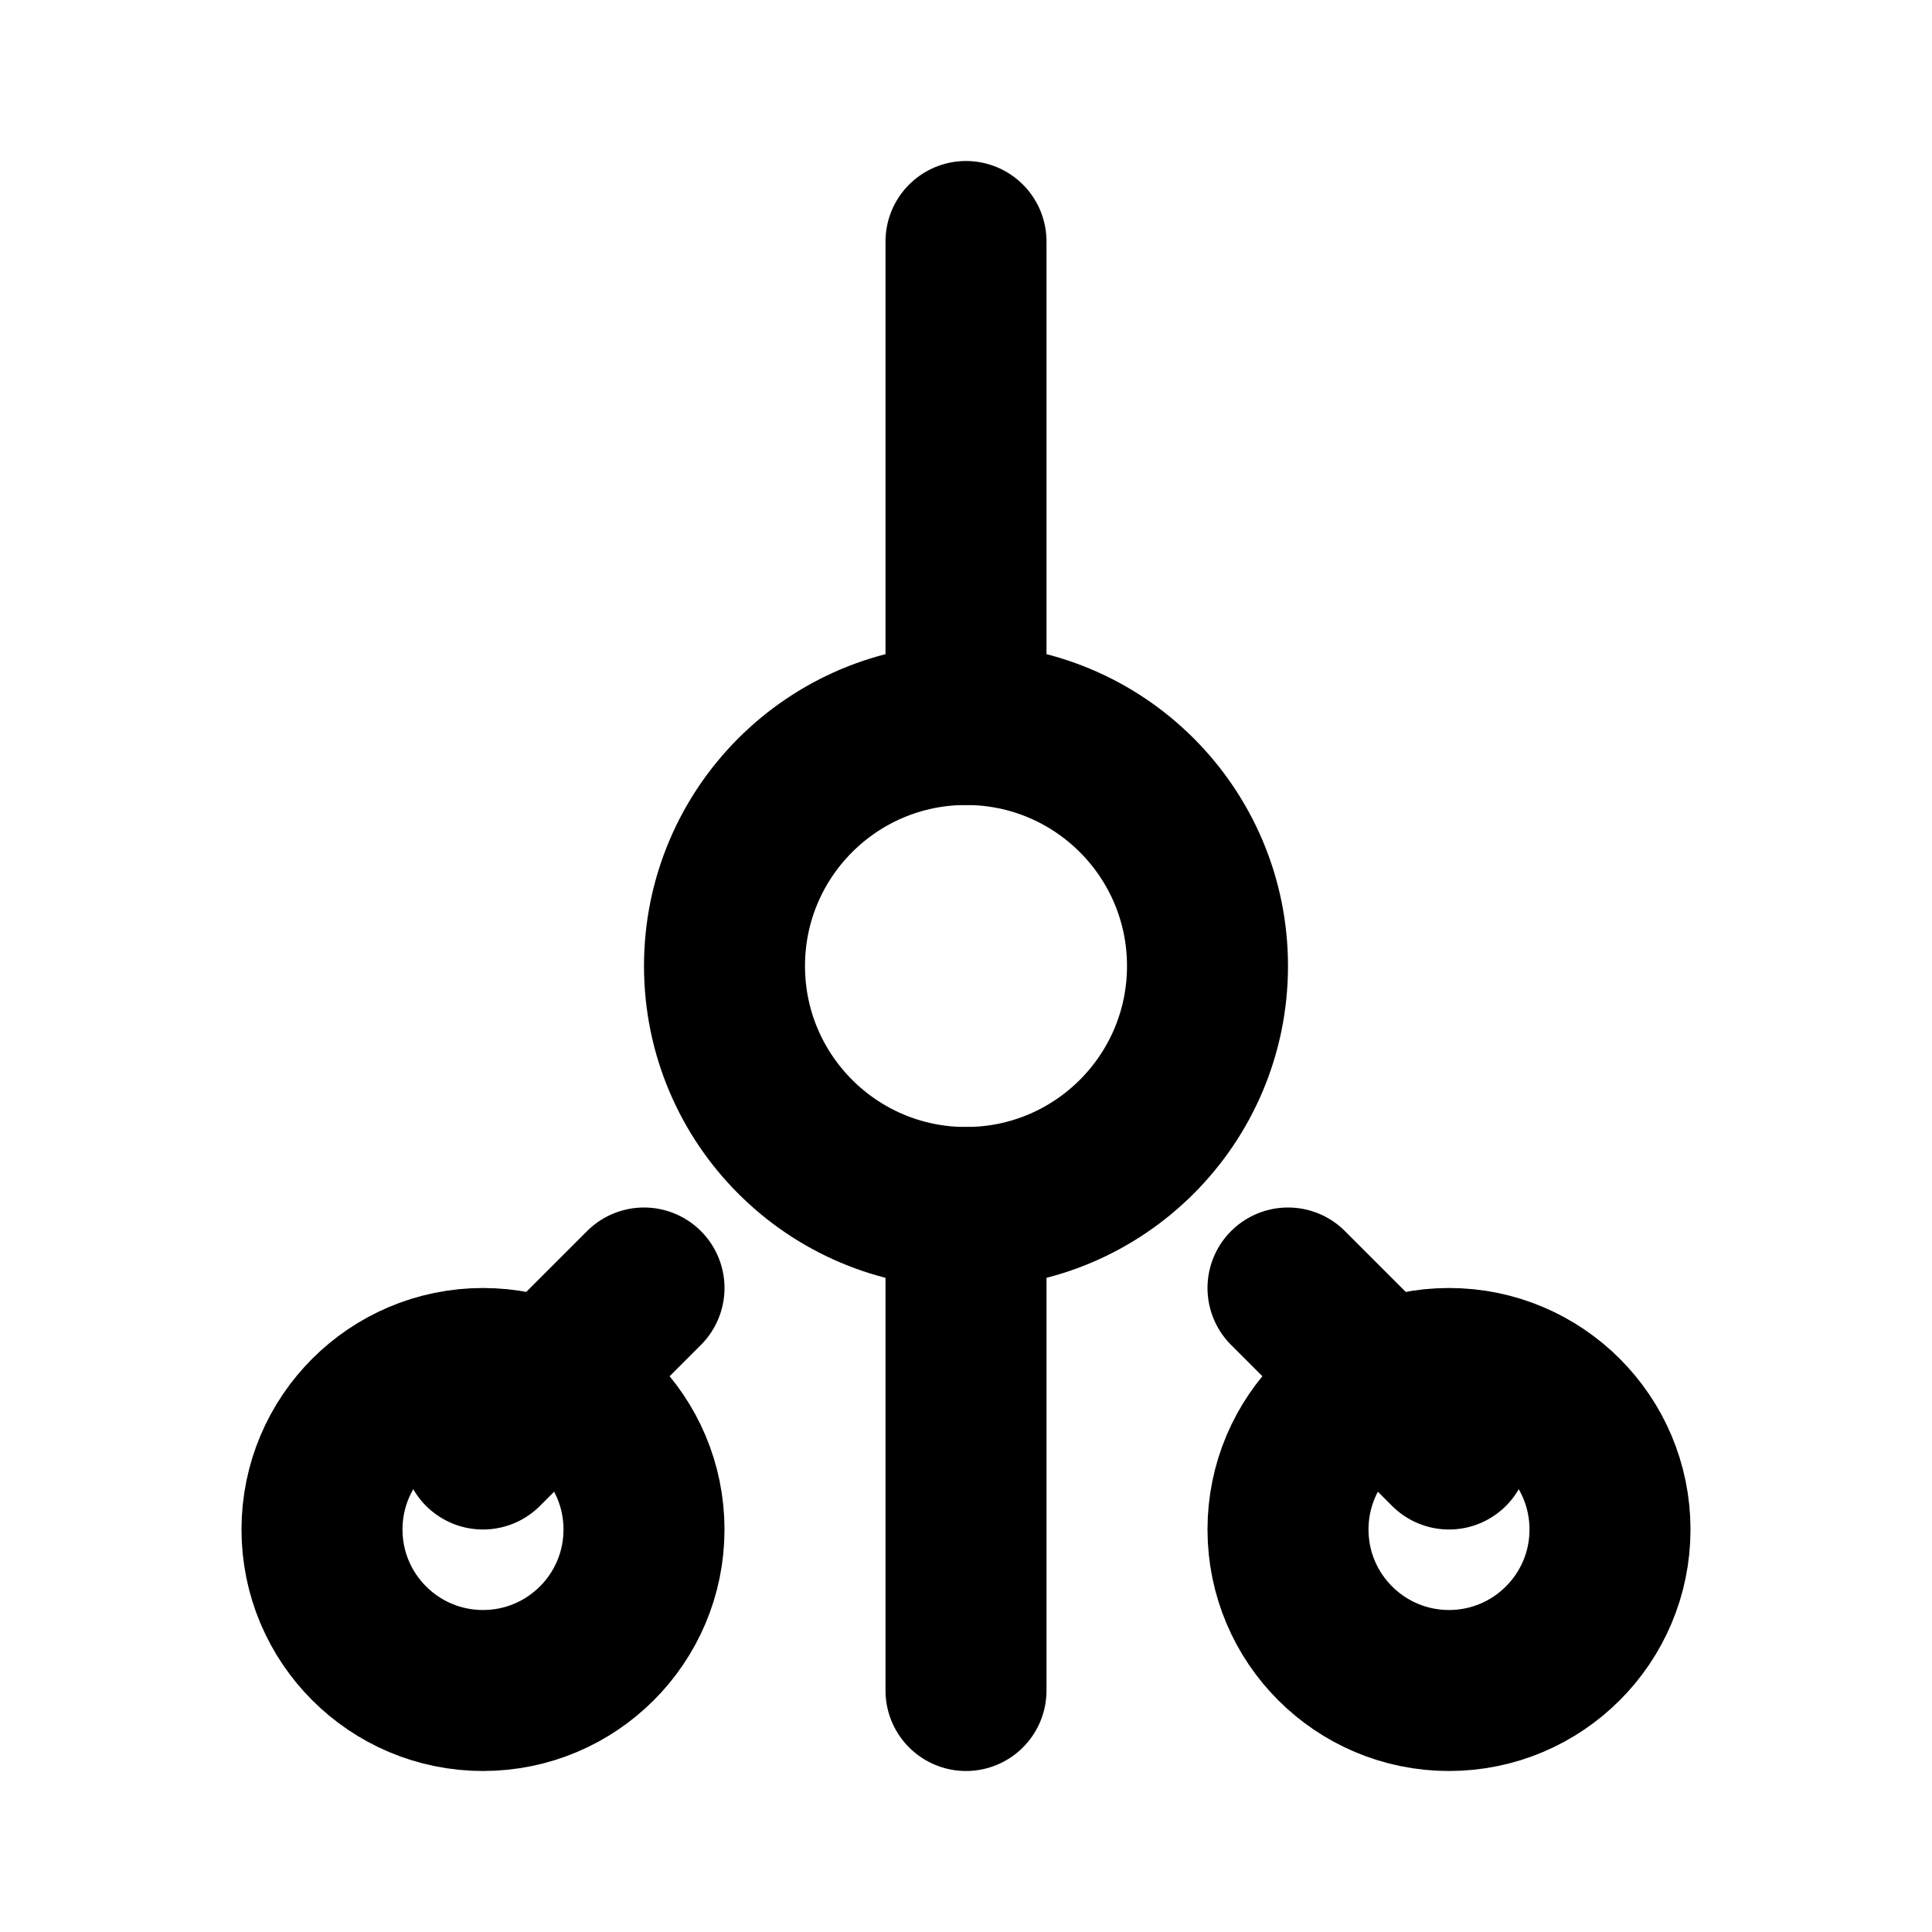 <svg xmlns="http://www.w3.org/2000/svg" width="24" height="24" viewBox="0 0 24 24" fill="none" stroke="currentColor" stroke-width="2" stroke-linecap="round" stroke-linejoin="round">
  <path d="M12 3v6"/>
  <circle cx="12" cy="12" r="3"/>
  <path d="m8 16-2 2"/>
  <path d="m16 16 2 2"/>
  <path d="M12 15v6"/>
  <circle cx="6" cy="19" r="2"/>
  <circle cx="18" cy="19" r="2"/>
</svg>